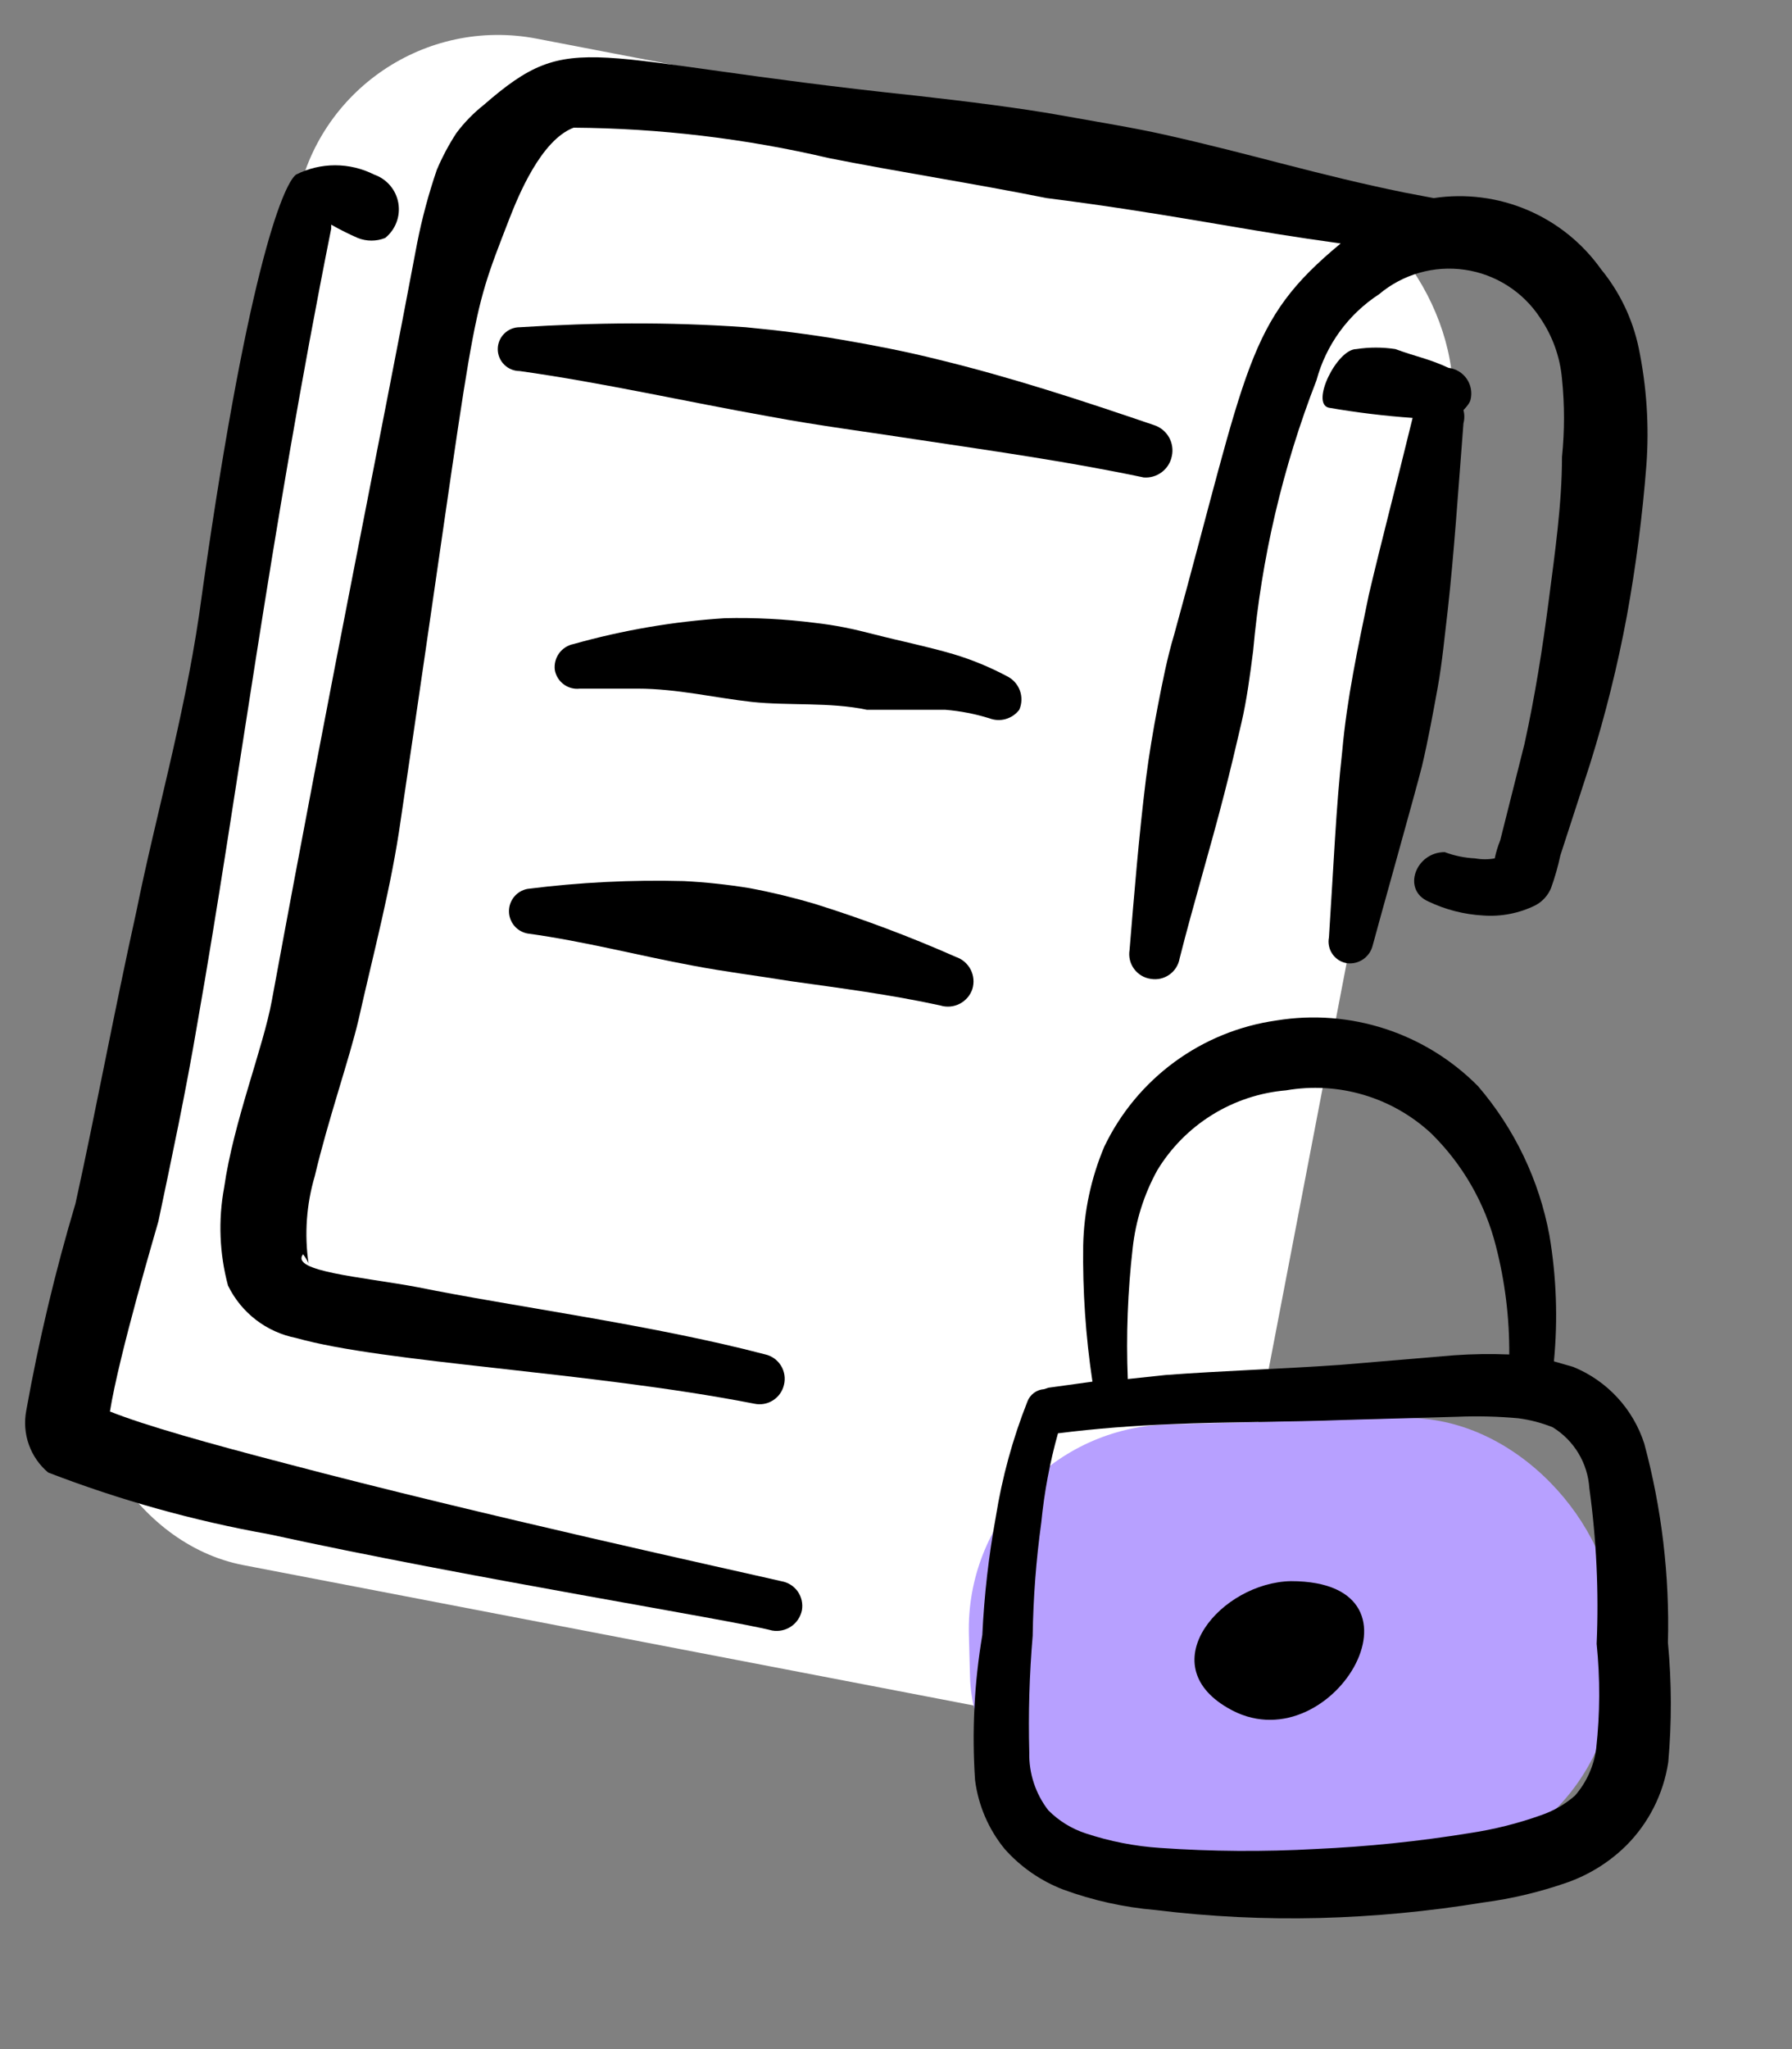 <svg width="70" height="80" viewBox="0 0 70 80" fill="none" xmlns="http://www.w3.org/2000/svg">
  <rect x="0" y="0" width="70" height="80" fill="#808080" stroke="none"/>
  <g id="Group 1707481468">
    <rect id="Rectangle 33491" x="13.107" width="45.879" height="60.687" rx="8" transform="rotate(10.873 13.107 0)" fill="white" />
    <rect
      id="Rectangle 33492"
      x="37.633"
      y="55.824"
      width="25.195"
      height="17.65"
      rx="8"
      transform="rotate(-1.531 37.633 55.824)"
      fill="#B7A0FF"
    />
    <path
      id="Vector"
      fill-rule="evenodd"
      clip-rule="evenodd"
      d="M14.617 6.817C14.144 6.578 13.621 6.453 13.09 6.453C12.56 6.453 12.037 6.578 11.563 6.817C11.044 7.214 9.608 10.757 7.776 24.013C7.165 28.136 6.065 31.924 5.332 35.559C4.446 39.56 3.744 43.378 2.95 46.982C2.156 49.641 1.513 52.344 1.025 55.076C0.941 55.518 0.976 55.974 1.126 56.398C1.276 56.822 1.537 57.199 1.881 57.489C4.678 58.567 7.573 59.375 10.525 59.902C18.191 61.582 28.515 63.231 30.164 63.659C30.423 63.704 30.689 63.646 30.906 63.498C31.123 63.349 31.273 63.122 31.325 62.865C31.369 62.61 31.311 62.347 31.162 62.135C31.013 61.924 30.786 61.779 30.531 61.735C28.82 61.338 18.741 59.138 11.227 57.153C8.173 56.359 5.668 55.656 4.294 55.107C4.66 52.846 6.096 48.02 6.187 47.684C6.707 45.21 7.256 42.645 7.715 39.926C9.272 31.099 10.525 20.989 12.938 8.924V8.771C13.274 8.963 13.621 9.136 13.976 9.291C14.319 9.428 14.702 9.428 15.045 9.291C15.245 9.13 15.398 8.919 15.488 8.679C15.579 8.44 15.603 8.18 15.56 7.928C15.516 7.675 15.406 7.439 15.24 7.244C15.074 7.048 14.859 6.901 14.617 6.817Z"
      fill="black"
    />
    <path
      id="Vector_2"
      fill-rule="evenodd"
      clip-rule="evenodd"
      d="M55.547 29.908C55.791 28.87 55.974 27.862 56.158 26.854C56.341 25.846 56.433 24.808 56.555 23.8C56.799 21.601 56.952 19.279 57.166 16.53C57.211 16.36 57.211 16.181 57.166 16.011C57.166 16.011 57.41 15.767 57.441 15.614C57.476 15.475 57.482 15.33 57.457 15.188C57.433 15.047 57.378 14.912 57.297 14.794C57.216 14.675 57.111 14.575 56.988 14.501C56.865 14.426 56.728 14.379 56.585 14.362C55.791 13.995 55.333 13.934 54.508 13.629C54.002 13.551 53.487 13.551 52.981 13.629C52.218 13.629 51.179 15.767 51.912 15.919C52.994 16.106 54.085 16.239 55.18 16.316C54.539 18.943 53.959 21.142 53.47 23.219C53.256 24.258 53.042 25.266 52.859 26.274C52.676 27.282 52.523 28.29 52.431 29.328C52.187 31.497 52.095 33.818 51.912 36.598C51.89 36.71 51.891 36.826 51.915 36.938C51.938 37.05 51.984 37.156 52.05 37.25C52.115 37.344 52.199 37.424 52.296 37.485C52.393 37.546 52.502 37.587 52.615 37.605C52.84 37.634 53.068 37.578 53.254 37.448C53.44 37.318 53.571 37.124 53.623 36.903C53.806 36.2 55.303 30.886 55.547 29.908Z"
      fill="black"
    />
    <path
      id="Vector_3"
      fill-rule="evenodd"
      clip-rule="evenodd"
      d="M64.008 13.567C63.771 12.447 63.268 11.399 62.542 10.513C61.816 9.491 60.821 8.69 59.667 8.199C58.513 7.708 57.245 7.547 56.005 7.734L54.875 7.52C51.424 6.817 48.919 6.023 45.498 5.259C44.276 4.985 42.932 4.771 41.405 4.496C39.878 4.221 37.679 3.946 35.755 3.732C22.712 2.358 22.407 1.044 18.894 4.099C18.492 4.417 18.132 4.787 17.825 5.198C17.529 5.653 17.273 6.134 17.062 6.634C16.744 7.563 16.489 8.512 16.298 9.475C14.802 17.416 13.06 25.816 10.617 39.072C10.281 40.904 9.12 43.806 8.754 46.372C8.52 47.64 8.572 48.944 8.906 50.19C9.161 50.713 9.533 51.171 9.994 51.526C10.455 51.881 10.993 52.124 11.564 52.236C15.015 53.214 23.048 53.55 29.463 54.802C29.714 54.857 29.976 54.811 30.193 54.673C30.41 54.536 30.565 54.319 30.623 54.069C30.655 53.942 30.661 53.811 30.641 53.682C30.621 53.553 30.576 53.43 30.508 53.319C30.439 53.208 30.349 53.112 30.244 53.036C30.137 52.96 30.017 52.906 29.89 52.878C25.461 51.717 20.055 51.014 16.298 50.251C14.16 49.854 11.319 49.64 11.839 48.968C11.839 48.968 12.022 49.212 12.053 49.334C11.886 48.19 11.969 47.023 12.297 45.913C12.816 43.714 13.641 41.362 14.007 39.805C14.588 37.209 15.29 34.612 15.657 31.985C18.711 11.368 18.222 12.865 19.902 8.528C20.238 7.672 21.124 5.473 22.407 4.985C25.77 5.009 29.12 5.408 32.395 6.176C35.174 6.726 37.984 7.153 40.886 7.734C45.223 8.283 48.003 8.864 51.088 9.322L52.371 9.505C48.675 12.559 48.766 14.239 45.865 24.777C45.59 25.693 45.407 26.64 45.223 27.587C45.04 28.534 44.887 29.45 44.765 30.397C44.49 32.627 44.307 34.857 44.124 37.086C44.102 37.215 44.106 37.346 44.136 37.473C44.166 37.6 44.221 37.72 44.298 37.825C44.375 37.93 44.472 38.019 44.584 38.087C44.695 38.154 44.819 38.198 44.948 38.216C45.204 38.261 45.466 38.202 45.678 38.053C45.89 37.904 46.034 37.677 46.078 37.422C46.628 35.254 47.27 33.146 47.819 31.008C48.064 30.061 48.278 29.145 48.492 28.229C48.705 27.312 48.828 26.365 48.95 25.419C49.273 21.797 50.106 18.239 51.424 14.85C51.796 13.467 52.666 12.271 53.867 11.49C54.326 11.102 54.863 10.816 55.441 10.651C56.018 10.486 56.625 10.445 57.22 10.532C57.814 10.618 58.384 10.83 58.891 11.154C59.398 11.477 59.83 11.904 60.159 12.407C60.645 13.114 60.94 13.935 61.015 14.789C61.119 15.805 61.119 16.828 61.015 17.844C61.015 19.676 60.74 21.57 60.495 23.464C60.251 25.357 59.946 27.251 59.548 29.053L58.602 32.81C58.509 33.037 58.438 33.273 58.388 33.513C58.135 33.559 57.877 33.559 57.624 33.513C57.217 33.493 56.815 33.411 56.433 33.268C55.303 33.268 54.753 34.734 55.791 35.193C56.461 35.514 57.188 35.701 57.93 35.742C58.635 35.795 59.342 35.658 59.976 35.345C60.252 35.199 60.468 34.961 60.587 34.673C60.738 34.254 60.86 33.826 60.953 33.391L62.114 29.817C62.707 27.923 63.187 25.995 63.55 24.044C63.905 22.093 64.16 20.126 64.313 18.149C64.425 16.615 64.322 15.073 64.008 13.567Z"
      fill="black"
    />
    <path
      id="Vector_4"
      fill-rule="evenodd"
      clip-rule="evenodd"
      d="M45.773 17.816C45.831 17.561 45.791 17.294 45.661 17.067C45.531 16.841 45.32 16.672 45.071 16.594C42.291 15.647 39.512 14.731 36.61 14.028C35.388 13.723 34.136 13.479 32.884 13.265C31.631 13.051 30.41 12.898 29.127 12.776C26.072 12.562 23.232 12.593 20.3 12.776C20.073 12.776 19.855 12.866 19.695 13.027C19.534 13.187 19.444 13.405 19.444 13.631C19.444 13.858 19.534 14.076 19.695 14.236C19.855 14.396 20.073 14.486 20.3 14.486C23.568 14.945 26.775 15.678 30.043 16.258C31.998 16.625 33.953 16.869 35.908 17.174C38.962 17.633 41.772 18.03 44.674 18.64C44.926 18.661 45.177 18.588 45.379 18.436C45.582 18.284 45.722 18.064 45.773 17.816Z"
      fill="black"
    />
    <path
      id="Vector_5"
      fill-rule="evenodd"
      clip-rule="evenodd"
      d="M39.816 27.71C39.92 27.47 39.928 27.199 39.837 26.954C39.746 26.709 39.563 26.509 39.327 26.396C38.664 26.044 37.969 25.757 37.25 25.541C36.212 25.236 35.142 25.022 34.196 24.778C33.249 24.533 32.638 24.411 31.844 24.319C30.669 24.168 29.485 24.107 28.301 24.136C26.306 24.265 24.33 24.603 22.406 25.144C22.179 25.189 21.977 25.317 21.841 25.504C21.705 25.691 21.645 25.923 21.672 26.152C21.71 26.376 21.833 26.578 22.015 26.714C22.197 26.851 22.424 26.912 22.65 26.885H24.91C26.437 26.885 27.965 27.252 29.37 27.404C30.775 27.557 32.424 27.404 33.86 27.71H36.914C37.505 27.757 38.089 27.87 38.655 28.046C38.859 28.123 39.082 28.132 39.291 28.071C39.501 28.01 39.684 27.884 39.816 27.71Z"
      fill="black"
    />
    <path
      id="Vector_6"
      fill-rule="evenodd"
      clip-rule="evenodd"
      d="M31.814 35.284C30.979 35.038 30.133 34.834 29.278 34.674C28.429 34.535 27.572 34.443 26.713 34.399C24.672 34.345 22.629 34.447 20.604 34.704C20.401 34.742 20.218 34.85 20.086 35.009C19.954 35.168 19.882 35.368 19.882 35.575C19.882 35.781 19.954 35.981 20.086 36.14C20.218 36.299 20.401 36.407 20.604 36.445C22.834 36.751 24.91 37.3 27.049 37.697C28.331 37.942 29.584 38.094 30.897 38.308C32.852 38.583 34.776 38.828 36.731 39.255C36.982 39.333 37.254 39.309 37.488 39.189C37.722 39.069 37.9 38.863 37.983 38.614C38.061 38.363 38.037 38.091 37.917 37.857C37.797 37.623 37.591 37.445 37.342 37.361C35.54 36.565 33.694 35.872 31.814 35.284Z"
      fill="black"
    />
    <path
      id="Vector_7"
      d="M61.451 53.365L60.7 53.15C60.858 51.511 60.799 49.858 60.525 48.235C60.126 46.082 59.166 44.073 57.741 42.412C56.728 41.385 55.483 40.616 54.112 40.168C52.74 39.721 51.282 39.609 49.858 39.841C48.419 40.045 47.052 40.601 45.879 41.461C44.706 42.321 43.764 43.456 43.136 44.768C42.62 45.99 42.34 47.299 42.312 48.625C42.288 50.404 42.409 52.182 42.674 53.941L40.959 54.178L40.787 54.235C40.643 54.244 40.504 54.295 40.388 54.381C40.271 54.468 40.182 54.586 40.132 54.722C39.557 56.175 39.143 57.687 38.897 59.231C38.62 60.751 38.444 62.289 38.372 63.832C38.056 65.703 37.961 67.604 38.088 69.496C38.214 70.484 38.614 71.416 39.244 72.186C39.869 72.89 40.653 73.433 41.531 73.771C42.692 74.196 43.904 74.465 45.136 74.57C47.261 74.831 49.402 74.935 51.542 74.882C53.679 74.826 55.81 74.625 57.92 74.279C59.061 74.129 60.184 73.861 61.27 73.477C62.113 73.171 62.881 72.687 63.52 72.058C64.403 71.176 64.98 70.034 65.166 68.799C65.305 67.246 65.301 65.683 65.153 64.13C65.222 61.511 64.911 58.895 64.23 56.364C64.014 55.691 63.654 55.074 63.173 54.556C62.693 54.037 62.105 53.631 61.451 53.365ZM44.246 48.723C44.363 47.659 44.689 46.628 45.206 45.69C45.739 44.81 46.473 44.069 47.348 43.526C48.223 42.984 49.213 42.655 50.239 42.569C51.247 42.394 52.282 42.454 53.263 42.744C54.244 43.034 55.145 43.546 55.897 44.241C57.132 45.449 58.01 46.975 58.434 48.651C58.79 50.032 58.965 51.454 58.955 52.881C58.234 52.851 57.511 52.862 56.791 52.913L52.349 53.287C50.039 53.449 47.778 53.513 45.524 53.683L44.054 53.84C43.986 52.132 44.051 50.421 44.246 48.723ZM62.084 58.102C62.362 60.114 62.457 62.147 62.369 64.176C62.507 65.533 62.501 66.901 62.352 68.257C62.265 68.943 61.975 69.587 61.52 70.107C61.132 70.444 60.682 70.703 60.195 70.869C59.291 71.191 58.358 71.425 57.409 71.567C55.416 71.891 53.407 72.098 51.39 72.188C49.367 72.3 47.339 72.287 45.317 72.146C44.329 72.081 43.354 71.89 42.414 71.579C41.86 71.398 41.358 71.089 40.948 70.675C40.45 70.03 40.188 69.234 40.206 68.419C40.166 66.9 40.21 65.379 40.339 63.865C40.361 62.383 40.473 60.903 40.676 59.434C40.791 58.259 41.009 57.096 41.327 55.959C42.813 55.77 44.3 55.661 45.72 55.602C47.998 55.505 50.259 55.523 52.594 55.434L56.929 55.313C57.723 55.28 58.52 55.3 59.312 55.372C59.77 55.432 60.219 55.55 60.649 55.721C61.062 55.974 61.407 56.322 61.657 56.736C61.907 57.151 62.053 57.619 62.084 58.102Z"
      fill="black"
    />
    <path
      id="Vector_8"
      d="M50.431 61.731C47.729 61.777 44.965 64.941 47.953 66.676C51.935 69.035 56.3 61.731 50.431 61.731Z"
      fill="black"
    />
  </g>
</svg>
